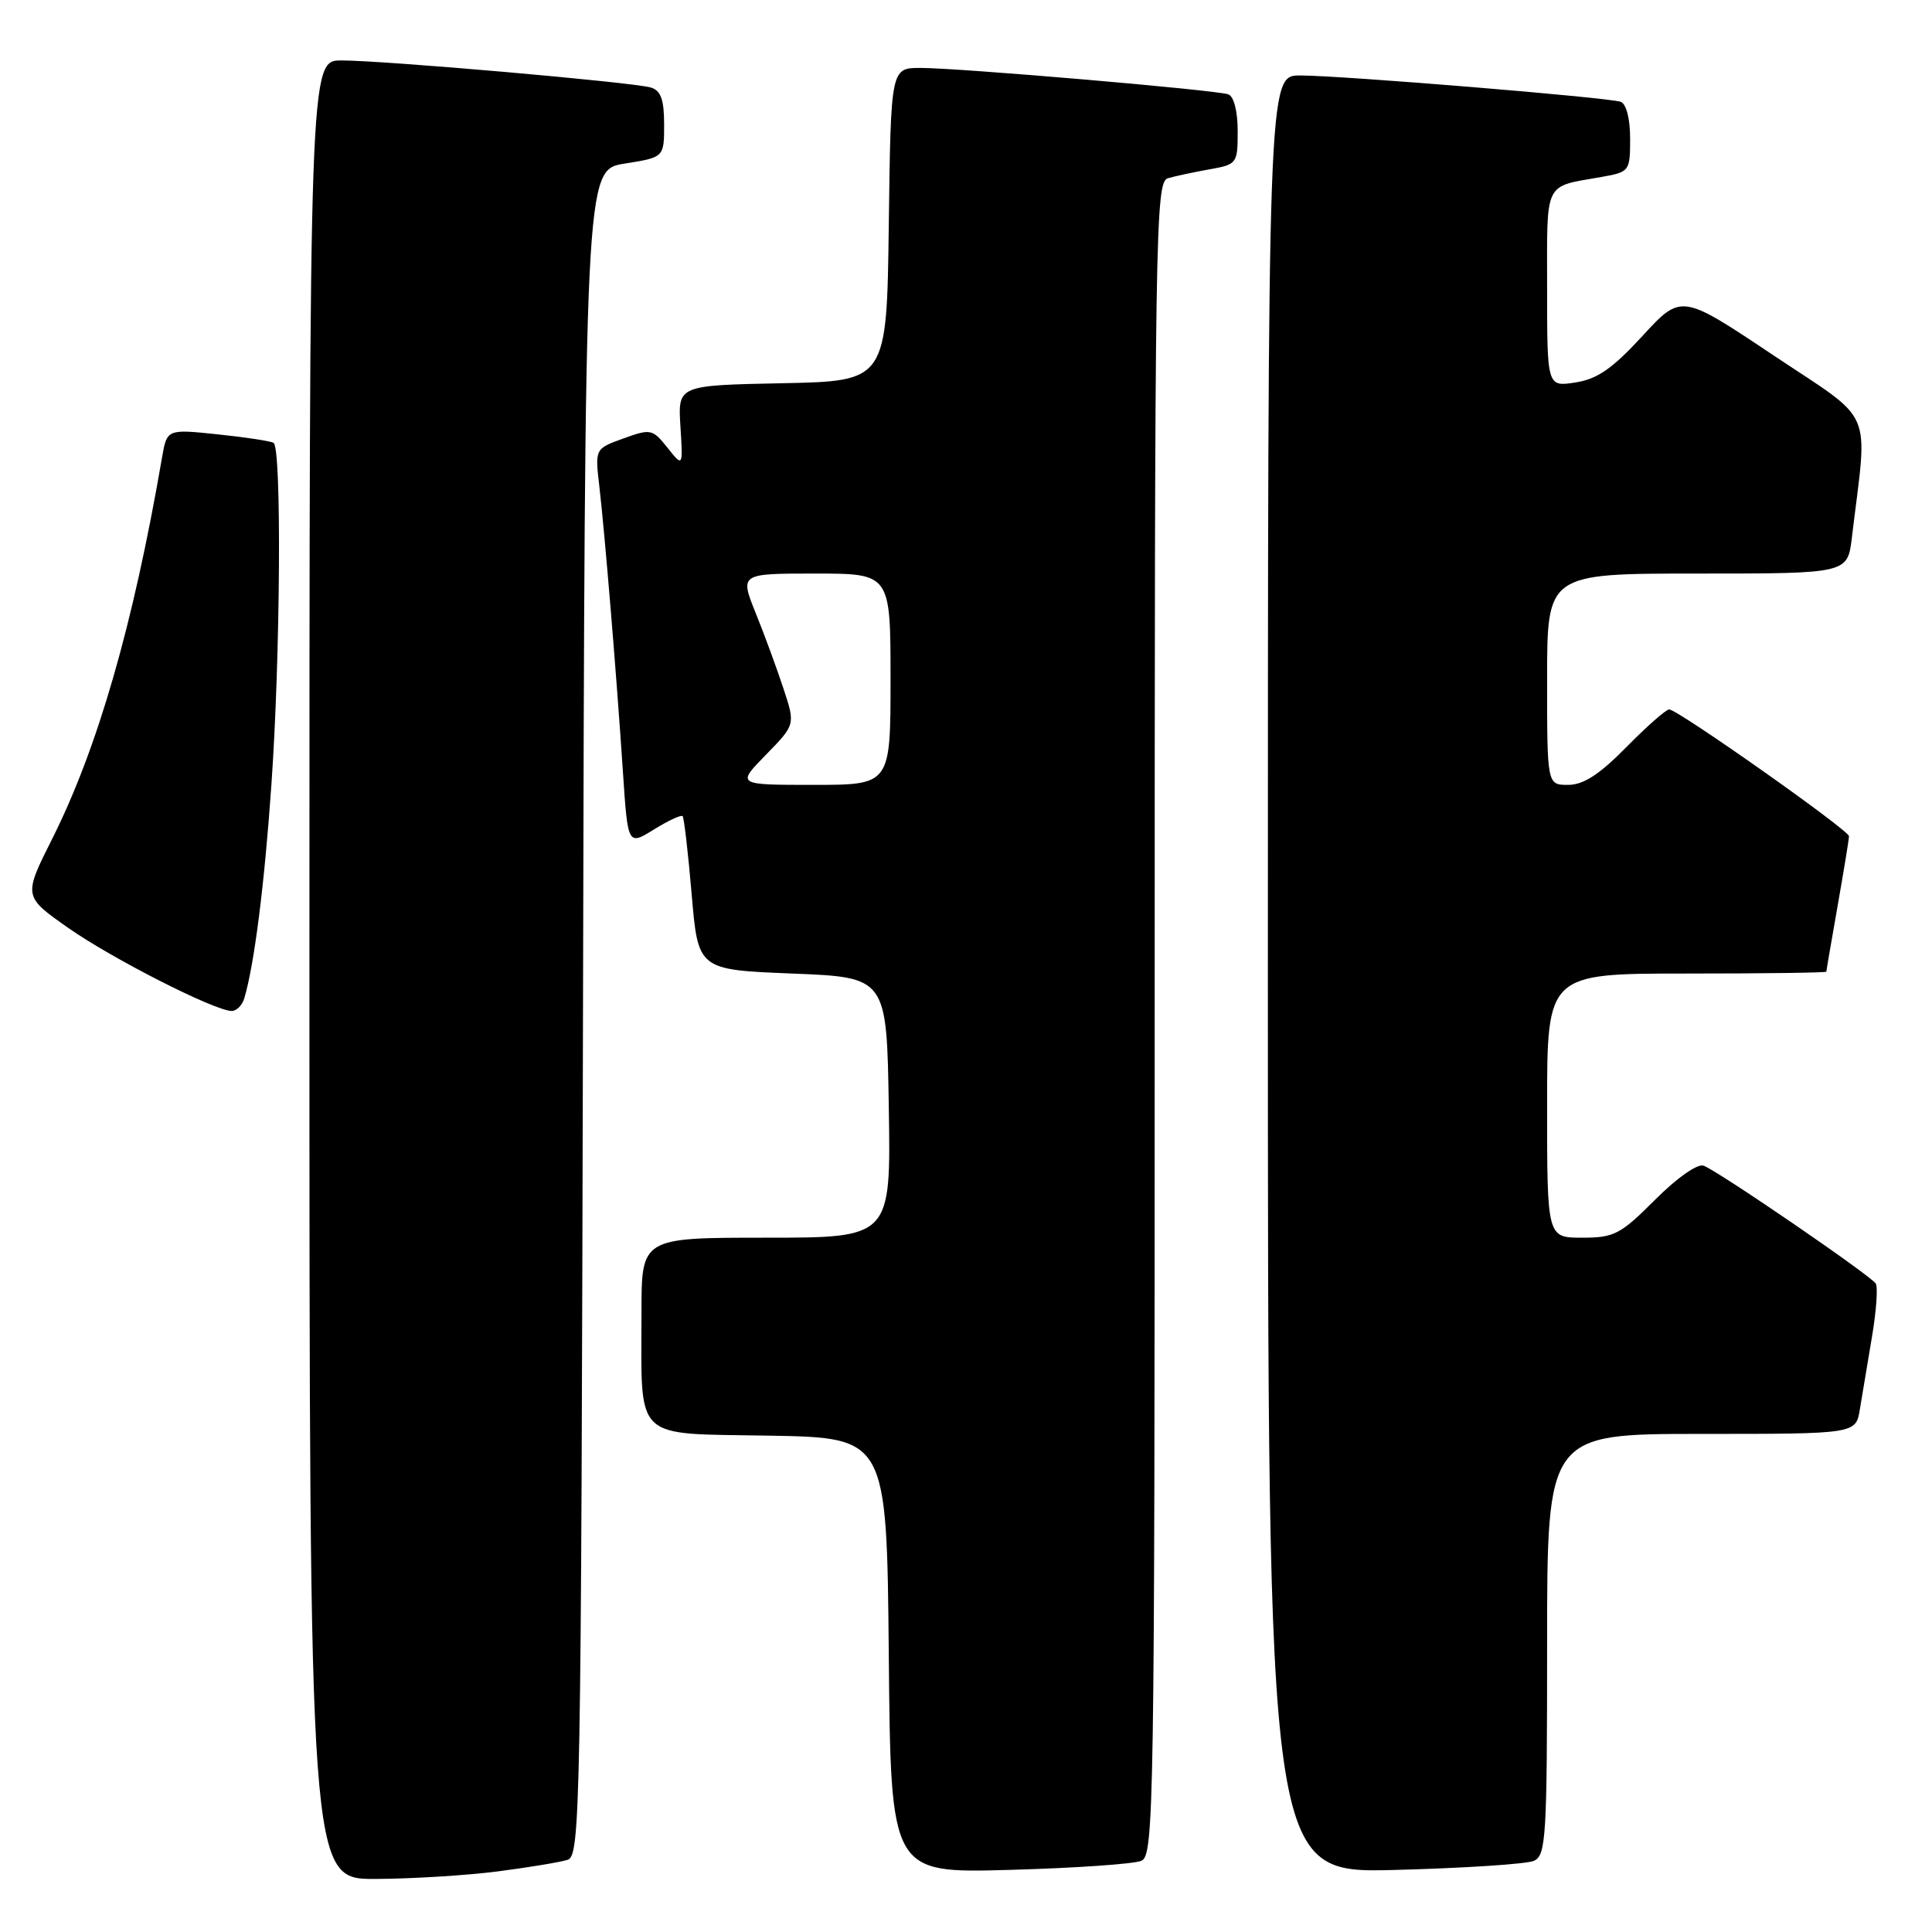 <?xml version="1.0" encoding="UTF-8" standalone="no"?>
<!DOCTYPE svg PUBLIC "-//W3C//DTD SVG 1.1//EN" "http://www.w3.org/Graphics/SVG/1.1/DTD/svg11.dtd" >
<svg xmlns="http://www.w3.org/2000/svg" xmlns:xlink="http://www.w3.org/1999/xlink" version="1.1" viewBox="0 0 256 256">
 <g >
 <path fill="currentColor"
d=" M 65.96 247.97 C 70.06 247.44 74.22 246.75 75.20 246.44 C 76.90 245.90 77.00 240.43 77.25 134.19 C 77.50 22.52 77.50 22.52 82.75 21.68 C 88.00 20.85 88.00 20.85 88.00 16.49 C 88.00 13.21 87.57 12.00 86.25 11.60 C 84.03 10.91 50.91 8.01 45.25 8.01 C 41.00 8.00 41.00 8.00 41.00 128.50 C 41.00 249.00 41.00 249.00 49.75 248.97 C 54.56 248.95 61.86 248.50 65.96 247.97 Z  M 151.25 246.56 C 152.90 245.83 153.00 239.55 153.00 134.96 C 153.00 30.27 153.10 24.11 154.75 23.62 C 155.71 23.34 158.19 22.81 160.25 22.44 C 163.92 21.79 164.00 21.68 164.00 17.36 C 164.00 14.72 163.49 12.76 162.75 12.50 C 161.12 11.92 127.07 9.00 121.97 9.00 C 118.04 9.00 118.04 9.00 117.77 29.75 C 117.50 50.50 117.50 50.50 103.66 50.78 C 89.82 51.06 89.82 51.06 90.16 56.49 C 90.50 61.91 90.50 61.91 88.44 59.32 C 86.46 56.84 86.22 56.79 82.60 58.10 C 78.83 59.46 78.83 59.46 79.42 64.48 C 80.14 70.71 81.68 89.29 82.54 102.27 C 83.19 112.05 83.19 112.05 86.65 109.91 C 88.55 108.73 90.26 107.94 90.45 108.14 C 90.64 108.34 91.18 113.00 91.65 118.50 C 92.50 128.50 92.50 128.50 105.00 129.00 C 117.50 129.50 117.50 129.50 117.77 146.75 C 118.05 164.00 118.05 164.00 101.52 164.00 C 85.00 164.00 85.00 164.00 85.00 173.88 C 85.00 191.16 83.71 189.91 101.87 190.23 C 117.50 190.50 117.50 190.50 117.77 219.35 C 118.03 248.21 118.03 248.21 133.77 247.77 C 142.42 247.53 150.29 246.99 151.25 246.56 Z  M 203.25 246.57 C 204.86 245.85 205.00 243.49 205.00 217.89 C 205.00 190.00 205.00 190.00 225.45 190.00 C 245.91 190.00 245.91 190.00 246.44 186.75 C 246.74 184.96 247.45 180.68 248.03 177.23 C 248.62 173.78 248.85 170.57 248.55 170.08 C 247.90 169.03 227.75 155.22 225.74 154.46 C 224.95 154.15 222.23 156.05 219.32 158.96 C 214.72 163.57 213.89 164.00 209.64 164.00 C 205.00 164.00 205.00 164.00 205.00 146.50 C 205.00 129.00 205.00 129.00 223.50 129.00 C 233.68 129.00 242.00 128.89 242.00 128.75 C 242.00 128.61 242.68 124.67 243.50 120.00 C 244.32 115.33 245.00 111.19 245.00 110.80 C 245.00 110.01 222.30 94.00 221.17 94.00 C 220.76 94.00 218.21 96.25 215.50 99.00 C 211.93 102.63 209.81 104.00 207.79 104.00 C 205.00 104.00 205.00 104.00 205.00 90.00 C 205.00 76.00 205.00 76.00 224.91 76.00 C 244.81 76.00 244.81 76.00 245.38 71.25 C 247.50 53.66 248.58 56.16 234.99 47.08 C 222.78 38.92 222.78 38.92 217.64 44.51 C 213.65 48.85 211.66 50.23 208.75 50.68 C 205.00 51.26 205.00 51.26 205.00 38.20 C 205.00 23.75 204.48 24.82 212.25 23.44 C 215.92 22.79 216.00 22.68 216.00 18.36 C 216.00 15.72 215.49 13.76 214.75 13.49 C 213.10 12.91 177.74 10.00 172.27 10.00 C 168.00 10.00 168.00 10.00 168.00 129.10 C 168.00 248.20 168.00 248.20 184.75 247.78 C 193.96 247.54 202.29 247.00 203.25 246.57 Z  M 32.38 132.25 C 33.70 127.76 35.04 117.26 35.96 104.00 C 37.16 87.00 37.33 59.31 36.25 58.68 C 35.84 58.44 32.49 57.93 28.81 57.55 C 22.12 56.85 22.12 56.85 21.46 60.68 C 17.65 82.81 12.94 99.14 6.92 111.14 C 3.09 118.77 3.09 118.77 9.04 122.95 C 14.86 127.03 28.34 133.89 30.68 133.96 C 31.33 133.98 32.10 133.21 32.38 132.25 Z  M 101.49 100.01 C 105.39 96.02 105.39 96.02 103.82 91.26 C 102.96 88.64 101.31 84.14 100.14 81.25 C 98.03 76.00 98.03 76.00 108.01 76.00 C 118.00 76.00 118.00 76.00 118.00 90.00 C 118.00 104.00 118.00 104.00 107.80 104.00 C 97.59 104.00 97.59 104.00 101.49 100.01 Z "/>
</g>
</svg>